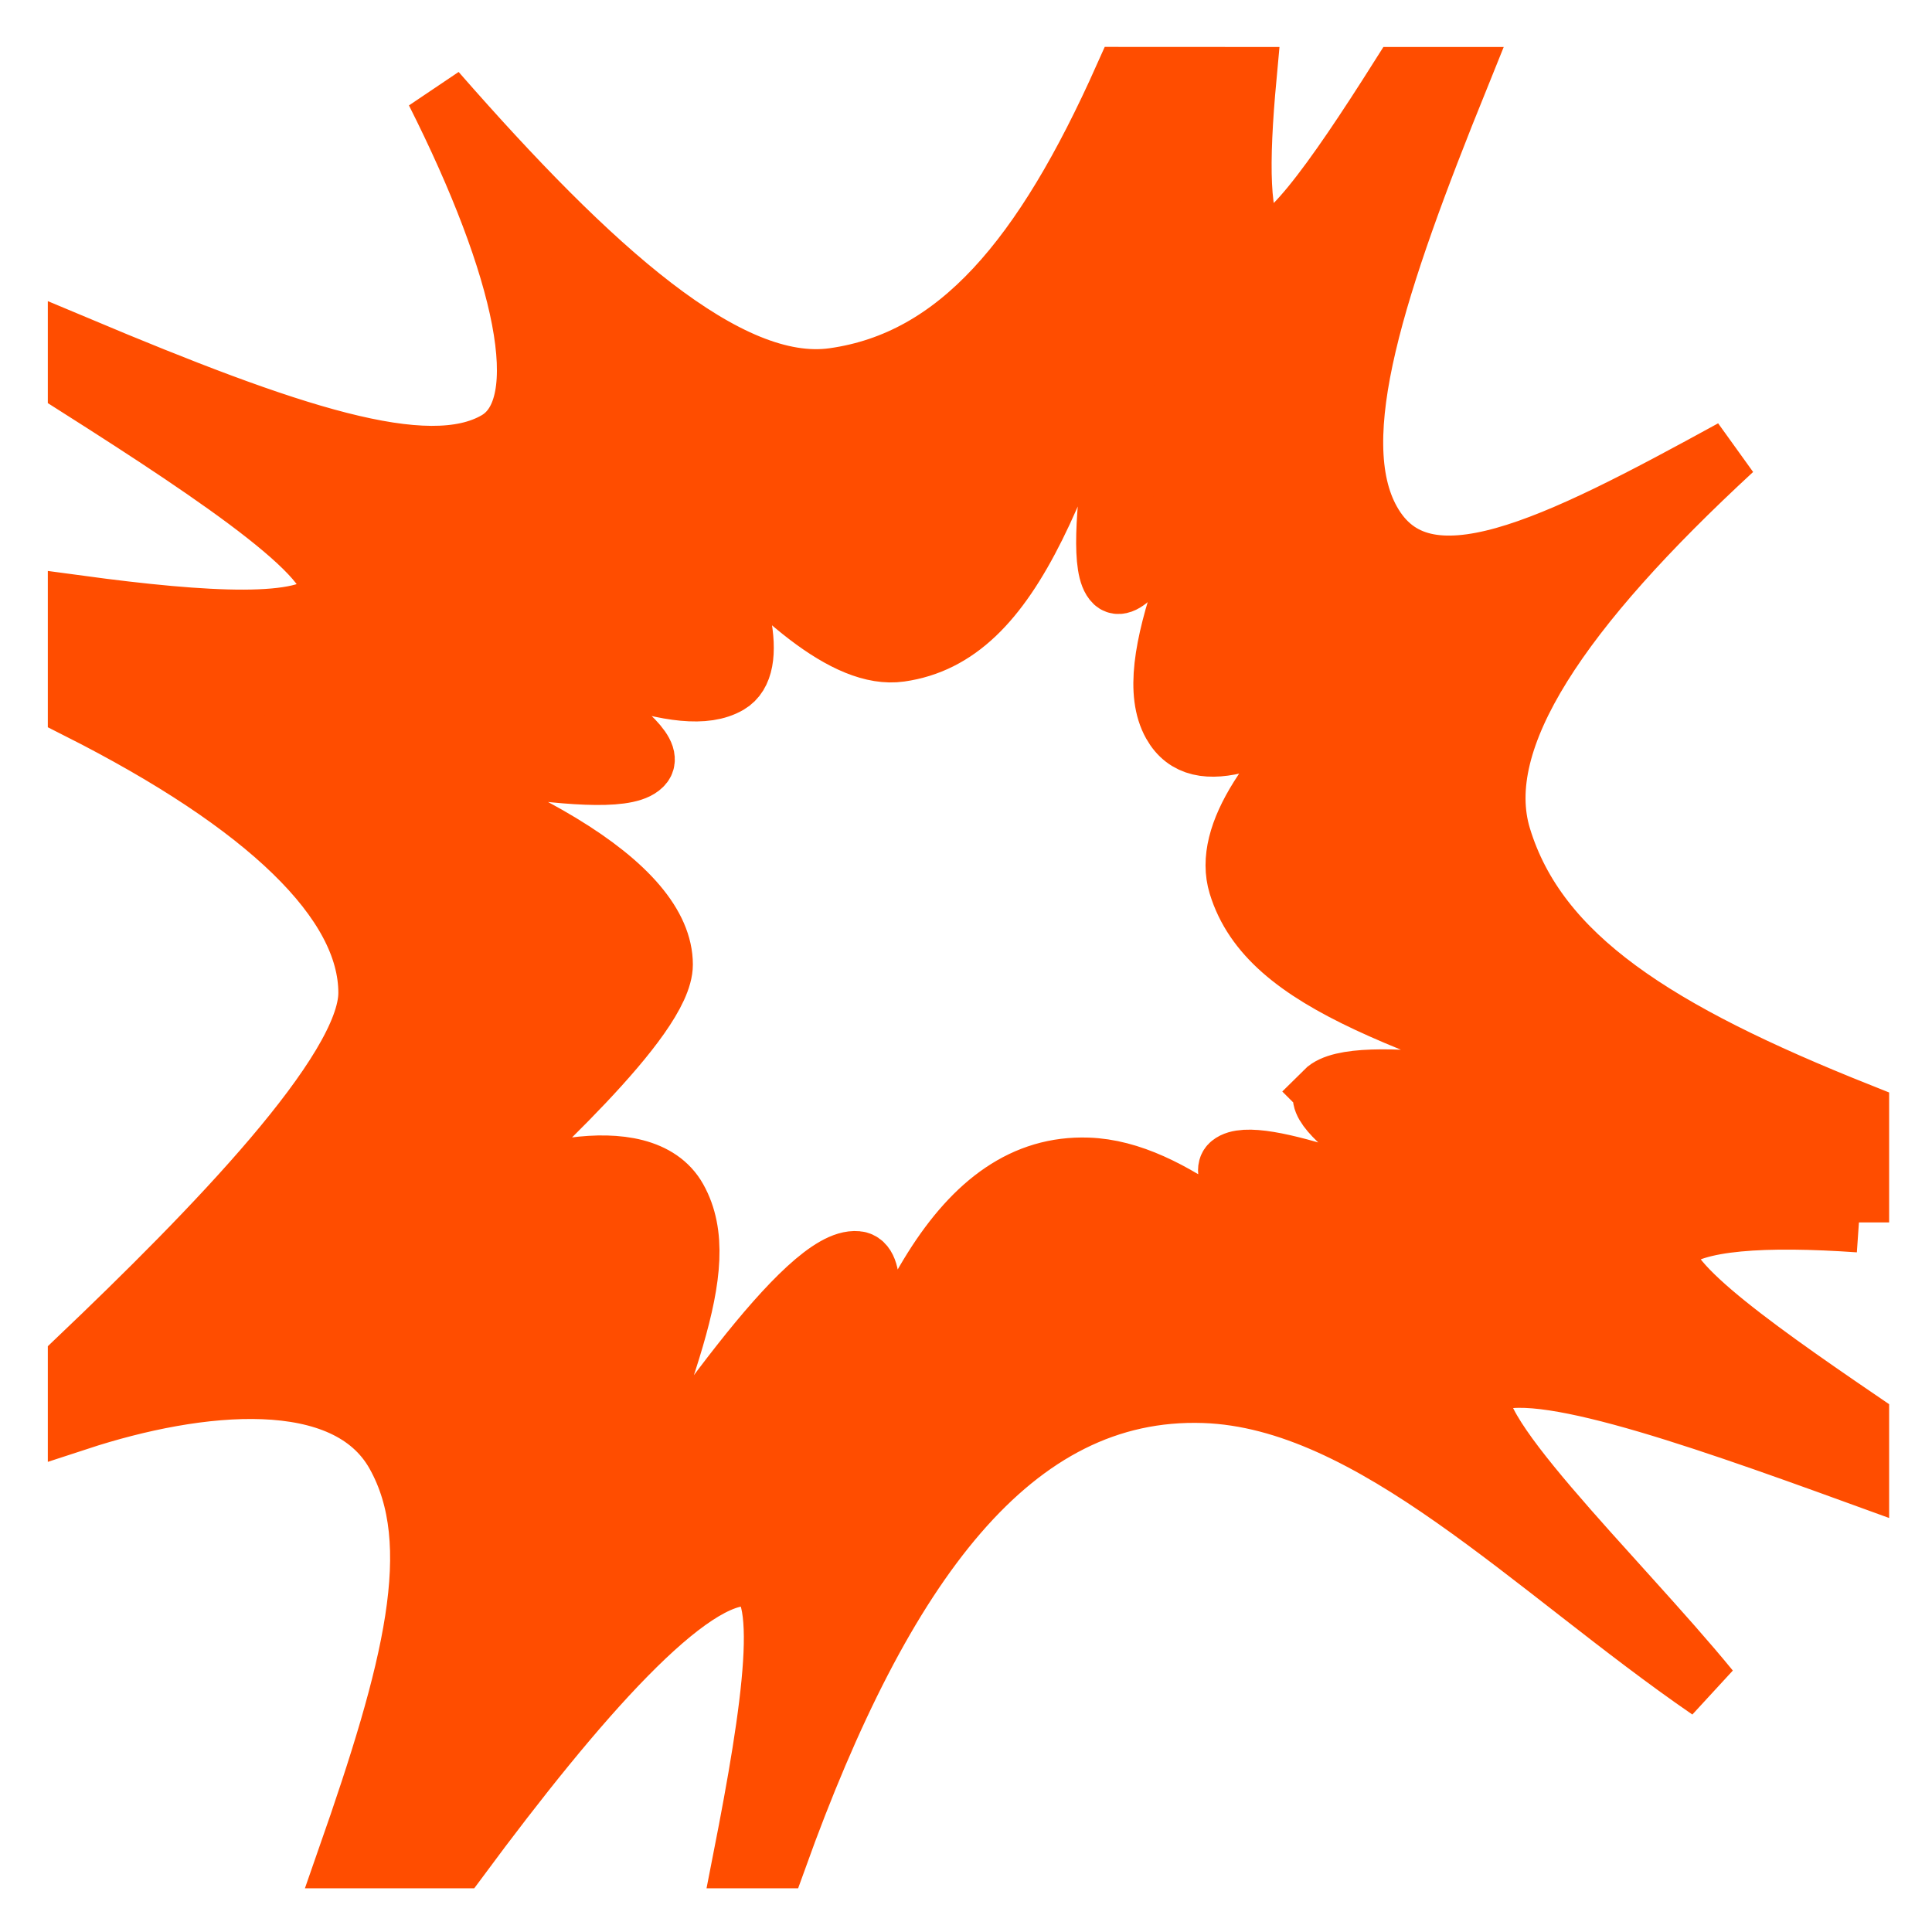<svg fill="#ff4d00" width="74px" height="74px" viewBox="0 0 32 32" version="1.1" xmlns="http://www.w3.org/2000/svg" stroke="#ff4d00"><g id="SVGRepo_bgCarrier" stroke-width="0"></g><g id="SVGRepo_tracerCarrier" stroke-linecap="round" stroke-linejoin="round"></g><g id="SVGRepo_iconCarrier"> <title>bomb-explosion</title> <path d="M30.79 20.247v-1.813c-3.349-1.335-5.321-2.581-5.928-4.568-0.498-1.631 1.004-3.801 3.836-6.416-2.958 1.621-5.135 2.722-5.997 1.185-0.774-1.38 0.093-3.966 1.464-7.357h-0.976c-1.094 1.731-2.025 3.044-2.371 2.72-0.301-0.283-0.305-1.301-0.174-2.72l-2.022-0.001c-1.338 2.997-2.757 4.695-4.812 4.986-1.756 0.249-4.029-1.814-6.59-4.742 1.458 2.894 1.994 5.215 1.011 5.788-1.162 0.678-3.491-0.121-6.939-1.569v0.662c2.372 1.506 4.557 2.975 4.149 3.522-0.358 0.48-1.992 0.397-4.149 0.105v1.709c3.121 1.576 4.812 3.193 4.812 4.707 0 1.302-2.601 3.961-4.812 6.067v1.011c1.995-0.654 4.443-0.908 5.265 0.558 0.839 1.495 0.276 3.611-0.802 6.695h1.848c1.958-2.645 3.819-4.766 4.812-4.672 0.703 0.066 0.375 2.225-0.105 4.672h0.558c1.743-4.845 3.892-7.814 7.078-7.706 2.796 0.096 5.449 2.91 8.368 4.916-1.526-1.867-4.337-4.526-3.731-5.021 0.637-0.521 3.367 0.432 6.207 1.464v-0.907c-1.863-1.271-3.576-2.492-3.138-2.929 0.394-0.393 1.596-0.456 3.138-0.349zM21.948 18.081c-0.335 0.334 1.759 1.577 2.956 2.438-1.81-0.632-4.092-1.582-4.518-1.234-0.308 0.252 1.12 1.603 1.897 2.553-1.485-1.021-2.845-2.448-4.267-2.496-2.092-0.071-3.29 2.442-4.323 6.282 0.272-1.823 1.089-4.679 0.502-4.733-0.833-0.078-2.846 2.892-4.351 5.106 1.051-3.185 2.006-5 1.367-6.139-0.577-1.029-2.744-0.403-3.682 0.143 1.105-1.043 3.447-3.141 3.447-4.025 0-1.286-2.32-2.733-6.599-3.951 2.572 0.405 5.888 1.149 6.275 0.631 0.303-0.405-2.192-1.813-3.71-2.811 2.672 1.146 4.365 1.92 5.122 1.479 0.5-0.292 0.222-1.47-0.52-2.942 1.303 1.489 2.471 2.538 3.364 2.411 1.884-0.267 2.698-2.76 4.166-7.518l0 0c-0.345 2.648-1.044 5.965-0.614 6.369 0.322 0.303 1.636-2.144 2.65-3.701-1.144 2.886-2.245 5.056-1.69 6.045 0.439 0.782 1.552 0.23 3.056-0.594-1.44 1.33-2.214 2.433-1.961 3.263 0.503 1.647 2.857 2.292 7.065 3.766-2.161-0.28-5.135-0.842-5.634-0.344z"></path> </g></svg>